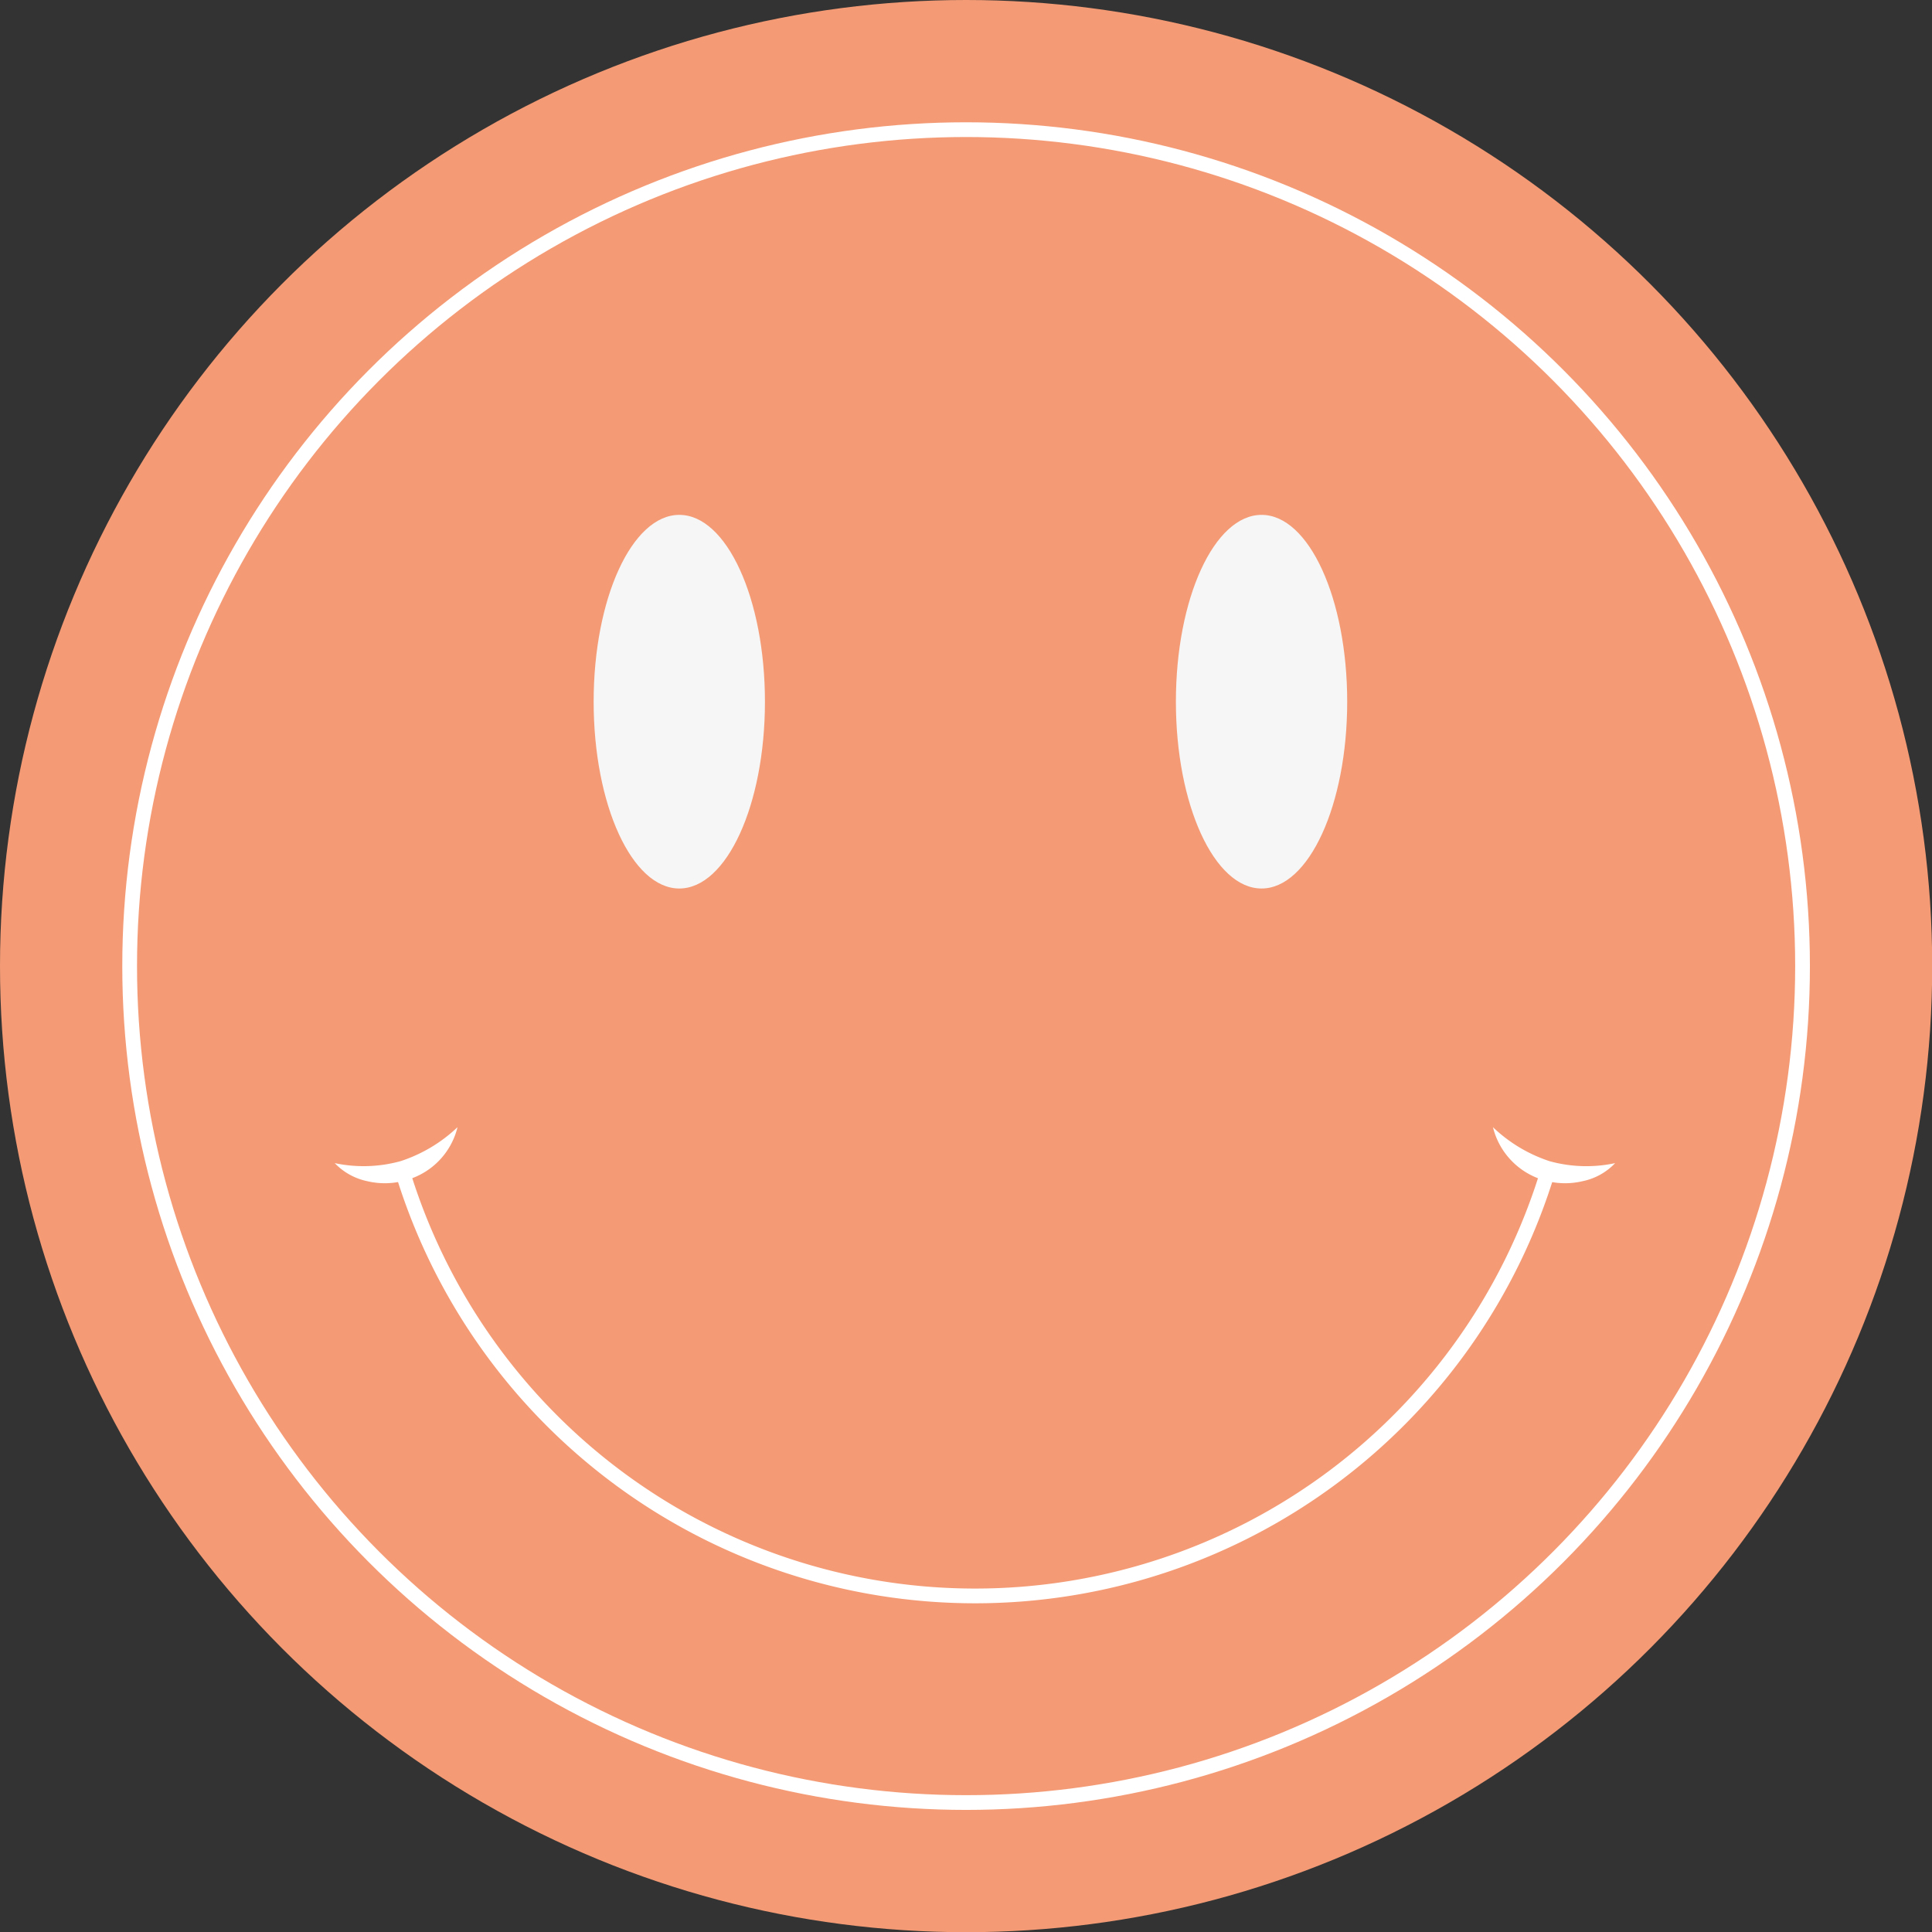 <svg xmlns="http://www.w3.org/2000/svg" viewBox="0 0 98.35 98.35"><rect x="0" y="0" width="98.35" height="98.35" fill="#333333" stroke="none"/><defs><style>.cls-1{fill:#f49b75;}.cls-2{fill:#f6f6f6;}.cls-3{fill:#fff;}.cls-4{fill:none;stroke:#fff;stroke-miterlimit:10;stroke-width:0.75px;}</style></defs><g id="Layer_2" data-name="Layer 2"><g id="Layer_1-2" data-name="Layer 1"><circle class="cls-1" cx="49.18" cy="49.18" r="49.18"/><ellipse class="cls-2" cx="34.58" cy="35.72" rx="4.36" ry="9.51"/><path class="cls-3" d="M23.29,57.38a3.71,3.71,0,0,1-2.59,2.69,3.87,3.87,0,0,1-2,.06,3.19,3.19,0,0,1-1.66-.92,7.07,7.07,0,0,0,3.35-.1A7.64,7.64,0,0,0,23.29,57.38Z"/><path class="cls-3" d="M76,57.38a7.59,7.59,0,0,0,2.88,1.73,7,7,0,0,0,3.34.1,3.15,3.15,0,0,1-1.66.92,3.87,3.87,0,0,1-2-.06A3.74,3.74,0,0,1,76,57.38Z"/><circle class="cls-4" cx="49.18" cy="49.18" r="42.58"/><path class="cls-4" d="M20.48,59.61a30.47,30.47,0,0,0,58.32,0"/><ellipse class="cls-2" cx="64.22" cy="35.72" rx="4.36" ry="9.51"/></g></g></svg>